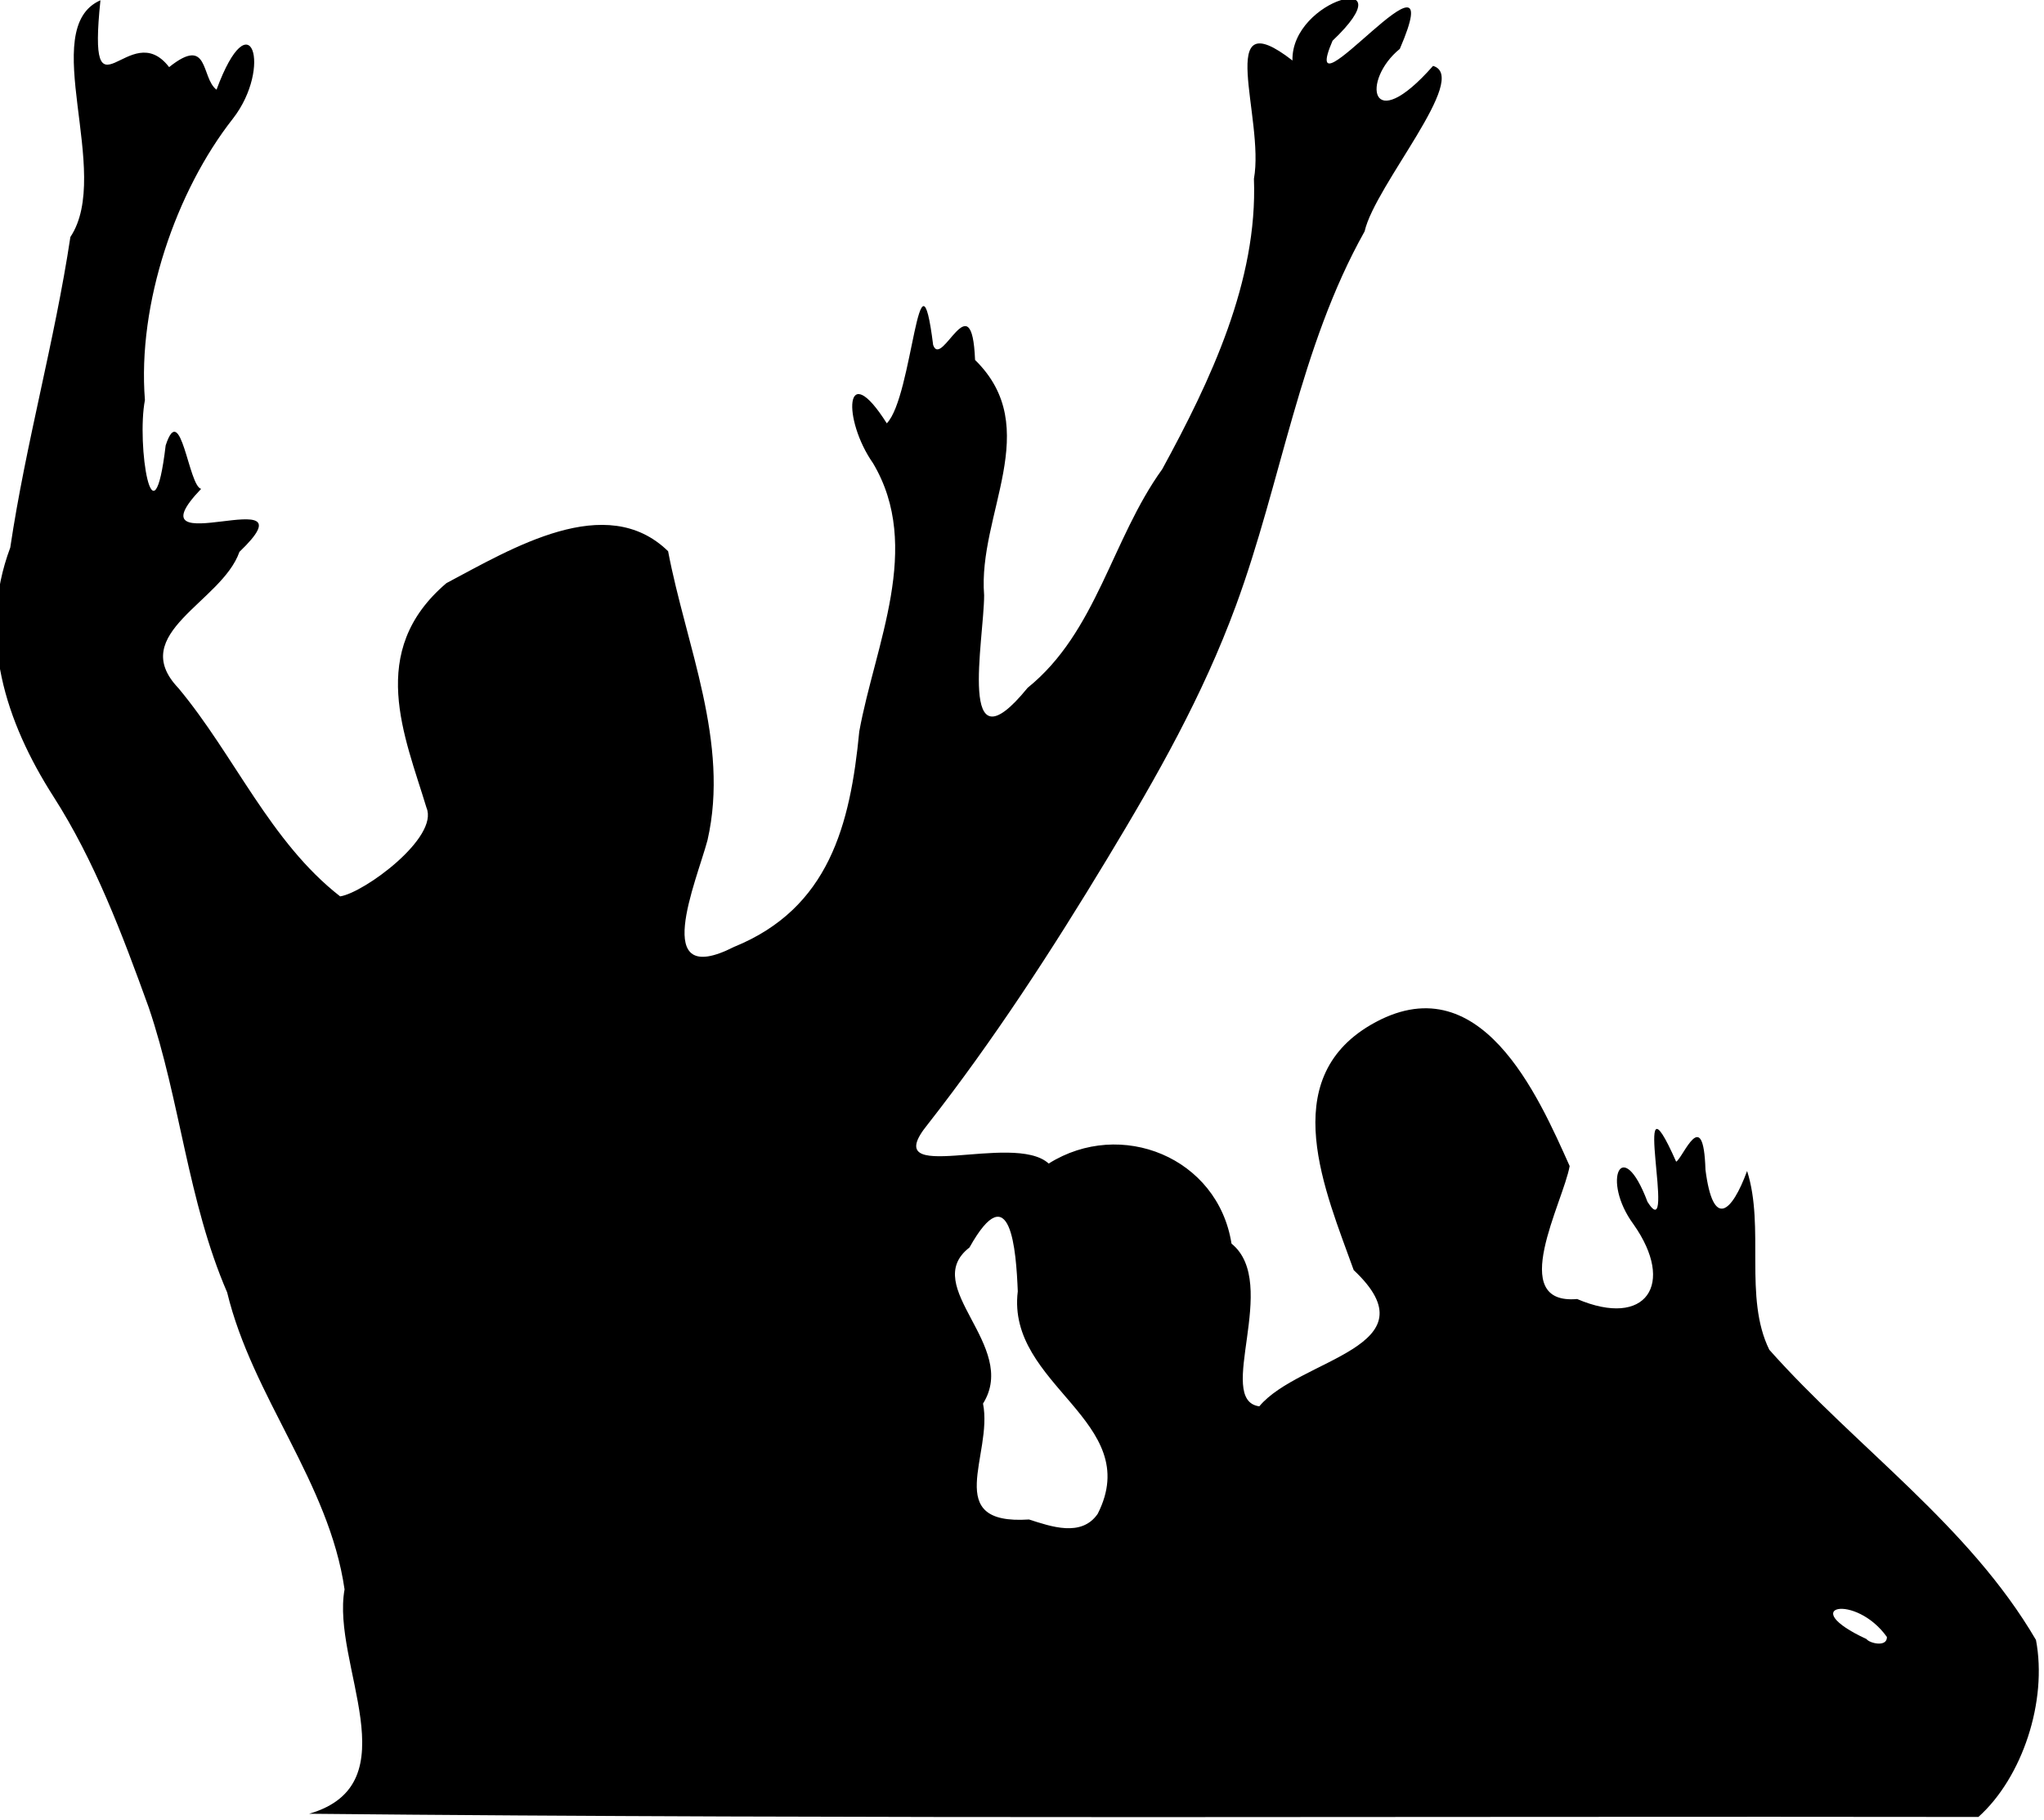 <?xml version="1.0" encoding="UTF-8" standalone="no"?>
<!-- Created with Inkscape (http://www.inkscape.org/) -->

<svg
   width="278.271"
   height="247.726"
   id="svg3249"
   sodipodi:version="0.32"
   inkscape:version="1.4 (e7c3feb100, 2024-10-09)"
   sodipodi:docname="stage_audience1.svg"
   inkscape:output_extension="org.inkscape.output.svg.inkscape"
   version="1.1"
   xmlns:inkscape="http://www.inkscape.org/namespaces/inkscape"
   xmlns:sodipodi="http://sodipodi.sourceforge.net/DTD/sodipodi-0.dtd"
   xmlns="http://www.w3.org/2000/svg"
   xmlns:svg="http://www.w3.org/2000/svg"
   xmlns:rdf="http://www.w3.org/1999/02/22-rdf-syntax-ns#"
   xmlns:cc="http://creativecommons.org/ns#"
   xmlns:dc="http://purl.org/dc/elements/1.1/">
  <defs
     id="defs3251" />
  <sodipodi:namedview
     id="base"
     pagecolor="#ffffff"
     bordercolor="#666666"
     borderopacity="1.0"
     gridtolerance="10000"
     guidetolerance="10"
     objecttolerance="10"
     inkscape:pageopacity="0.0"
     inkscape:pageshadow="2"
     inkscape:zoom="0.35"
     inkscape:cx="335.71429"
     inkscape:cy="600"
     inkscape:document-units="px"
     inkscape:current-layer="layer1"
     inkscape:window-width="1239"
     inkscape:window-height="761"
     inkscape:window-x="427"
     inkscape:window-y="244"
     inkscape:showpageshadow="2"
     inkscape:pagecheckerboard="0"
     inkscape:deskcolor="#d1d1d1"
     inkscape:window-maximized="0" />
  <g
     inkscape:label="Layer 1"
     inkscape:groupmode="layer"
     id="layer1"
     transform="translate(139.135,122.929)">
    <g
       id="yleiso1"
       transform="matrix(0.784,0,0,0.784,-1023.124,-443.461)"
       style="fill:#000000"
       inkscape:export-filename="H:\new\rect2273.png"
       inkscape:export-xdpi="90"
       inkscape:export-ydpi="90">
      <path
         style="fill:#000000;fill-opacity:1"
         d="m 1181.224,723.793 c 17.866,-5.183 3.816,-26.068 6.145,-38.961 -2.681,-18.568 -15.999,-33.399 -20.388,-51.571 -6.861,-15.874 -8.132,-33.331 -13.621,-49.487 -4.597,-12.717 -9.391,-25.468 -16.549,-36.624 -8.263,-12.914 -13.219,-27.928 -7.493,-43.221 2.704,-18.144 7.705,-35.783 10.44,-53.932 7.417,-11.142 -5.867,-36.222 5.219,-41.108 -2.32,22.424 5.002,2.608 11.928,11.608 7.005,-5.591 5.487,1.858 8.23,3.919 5.932,-16.054 9.736,-3.854 2.863,5.003 -9.882,12.562 -16.627,32.14 -15.296,48.892 -1.475,7.659 1.412,26.309 3.602,7.875 2.636,-8.088 3.976,7.07 6.16,7.543 -13.044,13.632 20.386,-2.189 6.647,10.946 -3.039,8.743 -19.649,14.165 -10.583,23.67 9.731,11.672 15.937,26.706 28.074,36.15 4.168,-0.63 17.204,-10.216 14.992,-15.4 -3.747,-12.406 -10.469,-27.149 3.464,-38.995 11.376,-6.021 27.742,-16.022 38.494,-5.541 3.112,16.395 10.716,33.213 6.845,50.168 -1.928,7.234 -10.068,25.986 4.59,18.546 16.513,-6.71 20.199,-21.192 21.762,-37.422 2.744,-15.103 11.059,-31.989 2.392,-46.566 -5.319,-7.598 -4.974,-18.571 2.385,-6.934 4.524,-4.575 5.591,-33.13 8.053,-13.594 1.503,4.208 6.724,-11.219 7.277,2.592 12.084,11.815 0.437,26.776 1.575,40.858 -0.014,7.786 -4.784,31.214 7.554,16.069 11.996,-9.675 14.597,-25.804 23.368,-37.955 8.373,-15.349 16.606,-32.689 15.927,-50.432 1.907,-10.49 -7.038,-31.203 6.691,-20.542 -0.258,-10.759 20.206,-15.993 6.96,-3.431 -6.556,15.277 21.016,-20.225 11.681,1.414 -6.655,5.397 -5.312,15.536 5.775,2.953 6.491,1.942 -10.079,20.717 -11.888,28.741 -11.292,20.123 -14.448,43.509 -22.335,64.942 -5.81,15.788 -13.693,29.634 -22.355,43.979 -9.588,15.879 -19.781,31.592 -31.187,46.157 -8.946,10.995 14.862,1.148 21.02,6.786 12.518,-7.874 29.385,-1.073 31.744,13.905 8.535,6.872 -2.959,27.207 4.826,28.253 6.96,-8.357 30.69,-10.223 16.391,-23.66 -4.88,-13.61 -13.49,-32.959 2.959,-42.578 18.98,-11.062 29.129,12.448 34.544,24.513 -1.114,6.312 -10.995,24.165 1.299,23.092 11.97,5.111 17.142,-2.567 9.777,-12.992 -5.612,-7.614 -1.994,-15.7 2.44,-3.885 5.321,8.434 -3.3,-25.66 4.977,-6.972 1.214,-0.661 4.732,-10.091 5.09,1.39 1.329,10.435 4.58,7.419 7.228,0.224 3.133,9.794 -0.618,21.946 3.857,31.045 15.155,17.044 34.661,30.483 46.306,50.39 2.022,10.603 -2.348,23.876 -9.995,30.737 -96.619,-0.146 -193.247,0.407 -289.86,-0.556 z m 273.973,-30.694 c -5.458,-7.663 -15.919,-5.367 -3.549,0.356 0.497,0.724 3.591,1.487 3.549,-0.356 z m -137.045,-21.385 c 8.189,-16.118 -15.89,-22.275 -13.878,-38.635 -0.28,-7.039 -1.223,-20.433 -8.387,-7.617 -8.779,6.787 8.678,17.018 2.351,27.107 1.775,8.92 -7.317,21.136 7.987,20.125 3.789,1.216 9.108,3.12 11.927,-0.981 z"
         id="path2504"
         sodipodi:nodetypes="ccccccccccccccccccccccccccccccccccccsscccccccccccccccccccccccccc" />
    </g>
  </g>
</svg>
